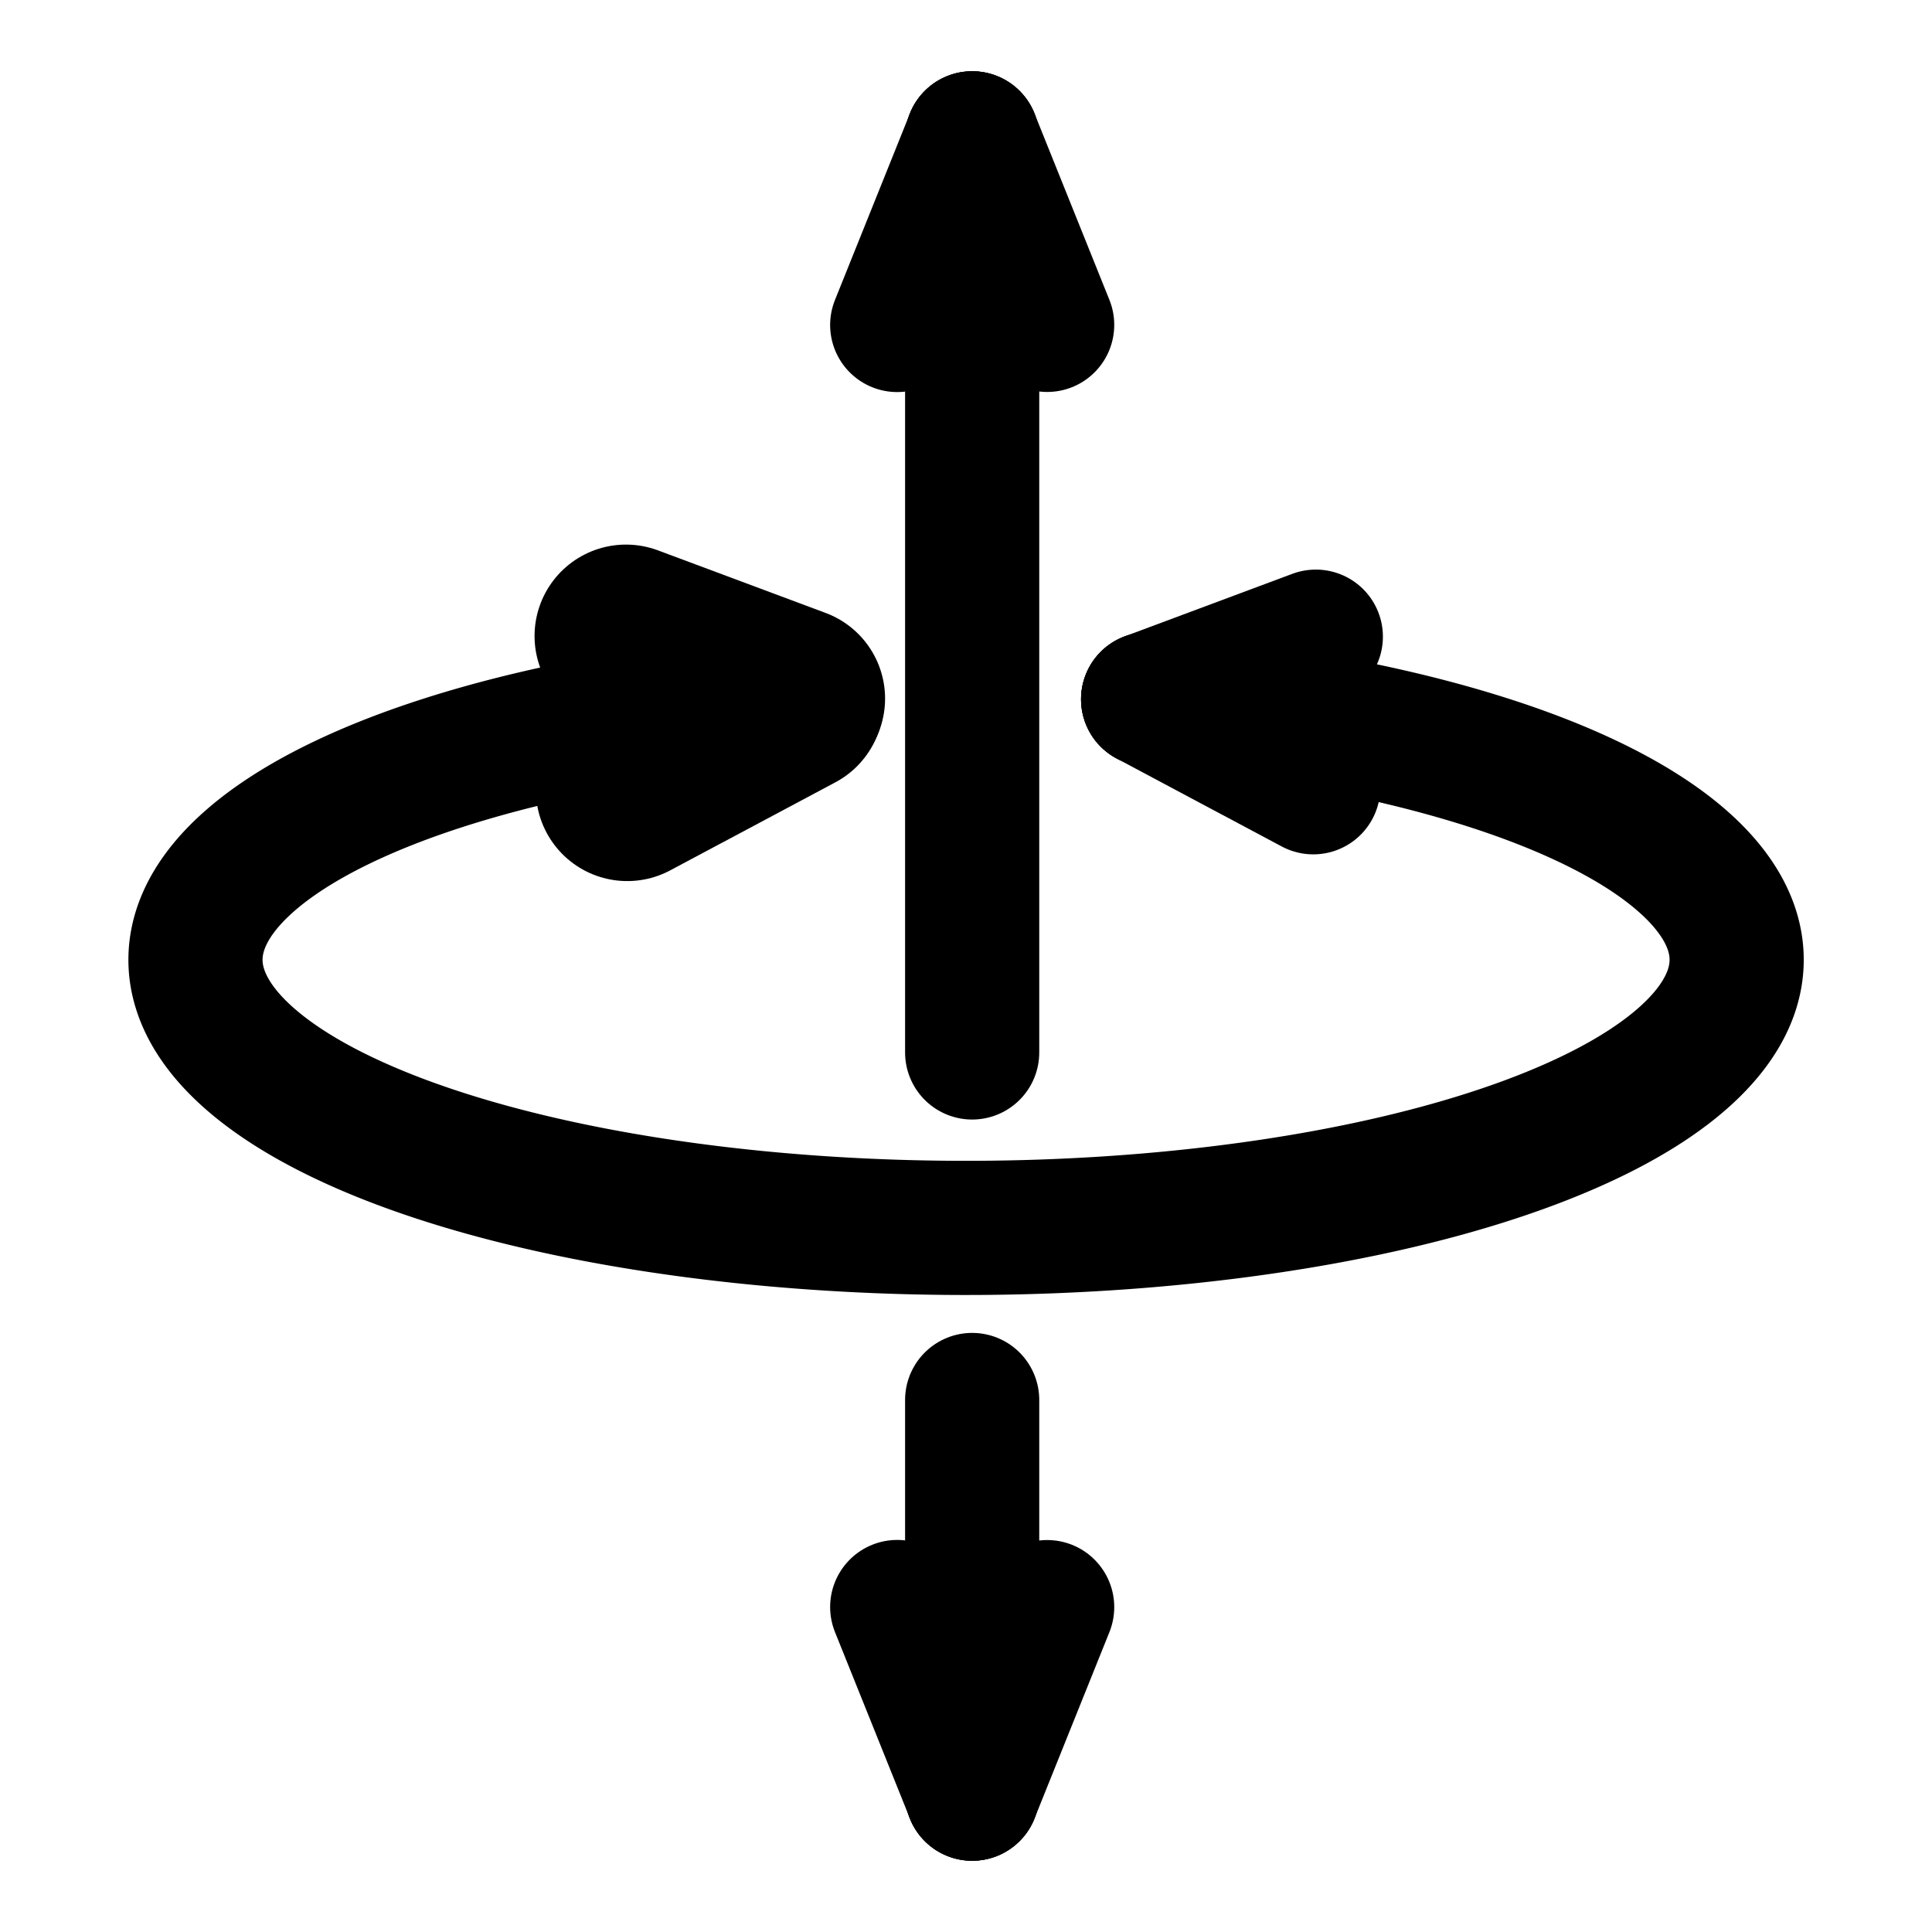 <?xml version="1.0" encoding="UTF-8" standalone="no"?>
<svg
   xmlns:dc="http://purl.org/dc/elements/1.1/"
   xmlns:cc="http://creativecommons.org/ns#"
   xmlns:rdf="http://www.w3.org/1999/02/22-rdf-syntax-ns#"
   xmlns:svg="http://www.w3.org/2000/svg"
   xmlns="http://www.w3.org/2000/svg"
   xmlns:sodipodi="http://sodipodi.sourceforge.net/DTD/sodipodi-0.dtd"
   xmlns:inkscape="http://www.inkscape.org/namespaces/inkscape"
   viewBox="-540 -540 1080 1080"
   width="1080"
   height="1080"
   stroke="#000000"
   stroke-width="75"
   style=""
   version="1.1"
   id="svg1556"
   sodipodi:docname="move.svg"
   inkscape:version="1.0.2 (e86c8708, 2021-01-15)">
  <defs
     id="defs1560">
    <inkscape:path-effect
       effect="bspline"
       id="path-effect54"
       is_visible="true"
       lpeversion="1"
       weight="33.333"
       steps="2"
       helper_size="0"
       apply_no_weight="true"
       apply_with_weight="true"
       only_selected="false" />
    <inkscape:path-effect
       effect="bspline"
       id="path-effect50"
       is_visible="true"
       lpeversion="1"
       weight="33.333"
       steps="2"
       helper_size="0"
       apply_no_weight="true"
       apply_with_weight="true"
       only_selected="false" />
    <inkscape:path-effect
       effect="skeletal"
       id="path-effect46"
       is_visible="true"
       lpeversion="1"
       pattern="M 0,5 C 0,2.24 2.24,0 5,0 7.76,0 10,2.24 10,5 10,7.76 7.76,10 5,10 2.24,10 0,7.76 0,5 Z"
       copytype="single_stretched"
       prop_scale="1"
       scale_y_rel="false"
       spacing="0"
       normal_offset="0"
       tang_offset="0"
       prop_units="false"
       vertical_pattern="false"
       hide_knot="false"
       fuse_tolerance="0" />
    <inkscape:path-effect
       effect="bspline"
       id="path-effect44"
       is_visible="true"
       lpeversion="1"
       weight="33.333"
       steps="2"
       helper_size="0"
       apply_no_weight="true"
       apply_with_weight="true"
       only_selected="false" />
    <inkscape:path-effect
       effect="skeletal"
       id="path-effect40"
       is_visible="true"
       lpeversion="1"
       pattern="M 0,5 C 0,2.24 2.24,0 5,0 7.76,0 10,2.24 10,5 10,7.76 7.76,10 5,10 2.24,10 0,7.76 0,5 Z"
       copytype="single_stretched"
       prop_scale="1"
       scale_y_rel="false"
       spacing="0"
       normal_offset="0"
       tang_offset="0"
       prop_units="false"
       vertical_pattern="false"
       hide_knot="false"
       fuse_tolerance="0" />
    <inkscape:path-effect
       effect="bspline"
       id="path-effect38"
       is_visible="true"
       lpeversion="1"
       weight="33.333"
       steps="2"
       helper_size="0"
       apply_no_weight="true"
       apply_with_weight="true"
       only_selected="false" />
    <inkscape:path-effect
       effect="skeletal"
       id="path-effect34"
       is_visible="true"
       lpeversion="1"
       pattern="M 0,5 C 0,2.24 2.24,0 5,0 7.76,0 10,2.24 10,5 10,7.76 7.76,10 5,10 2.24,10 0,7.76 0,5 Z"
       copytype="single_stretched"
       prop_scale="1"
       scale_y_rel="false"
       spacing="0"
       normal_offset="0"
       tang_offset="0"
       prop_units="false"
       vertical_pattern="false"
       hide_knot="false"
       fuse_tolerance="0" />
    <inkscape:path-effect
       effect="bspline"
       id="path-effect32"
       is_visible="true"
       lpeversion="1"
       weight="33.333"
       steps="2"
       helper_size="0"
       apply_no_weight="true"
       apply_with_weight="true"
       only_selected="false" />
    <inkscape:path-effect
       effect="bspline"
       id="path-effect28"
       is_visible="true"
       lpeversion="1"
       weight="33.333"
       steps="2"
       helper_size="0"
       apply_no_weight="true"
       apply_with_weight="true"
       only_selected="false" />
  </defs>
  <sodipodi:namedview
     pagecolor="#ffffff"
     bordercolor="#666666"
     borderopacity="1"
     objecttolerance="10"
     gridtolerance="10"
     guidetolerance="10"
     inkscape:pageopacity="0"
     inkscape:pageshadow="2"
     inkscape:window-width="1440"
     inkscape:window-height="792"
     id="namedview1558"
     showgrid="false"
     inkscape:snap-intersection-paths="true"
     inkscape:object-paths="true"
     inkscape:snap-midpoints="false"
     inkscape:zoom="0.54115914"
     inkscape:cx="526.57699"
     inkscape:cy="547.90585"
     inkscape:window-x="0"
     inkscape:window-y="25"
     inkscape:window-maximized="0"
     inkscape:current-layer="svg1556"
     inkscape:document-rotation="0"
     inkscape:snap-others="true"
     inkscape:snap-global="true" />
  <g
     id="g1211"
     transform="translate(0.026,1.377)">
    <path
       style="fill:none;stroke-linecap:round;stroke-miterlimit:4;stroke-dasharray:none;stroke-dashoffset:42"
       id="path163"
       sodipodi:type="arc"
       sodipodi:cx="0.013687634"
       sodipodi:cy="-4.8542142"
       sodipodi:rx="430.76566"
       sodipodi:ry="149.88629"
       sodipodi:start="4.9509131"
       sodipodi:end="4.4869421"
       sodipodi:open="true"
       sodipodi:arc-type="arc"
       d="M 101.79,-150.497 A 430.766,149.886 0 0 1 427.55,13.466 430.766,149.886 0 0 1 -2.803,145.029 430.766,149.886 0 0 1 -428.174,11.519 430.766,149.886 0 0 1 -96.281,-150.948" />
    <path
       style="fill:none;stroke-linecap:round;stroke-linejoin:miter;stroke-miterlimit:4;stroke-dasharray:none;stroke-opacity:1"
       d="M 3.422,-464.065 V 46.949"
       id="path167" />
    <path
       style="fill:none;stroke-linecap:round;stroke-linejoin:miter;stroke-miterlimit:4;stroke-dasharray:none;stroke-opacity:1"
       d="m 101.79,-150.497 93.738,-34.98"
       id="path169-4"
       sodipodi:nodetypes="cc" />
    <path
       style="fill:none;stroke-linecap:round;stroke-linejoin:miter;stroke-miterlimit:4;stroke-dasharray:none;stroke-opacity:1"
       d="M 3.422,241.221 V 461.311"
       id="path193" />
    <g
       id="g1166"
       transform="translate(0.023,-2.754)">
      <path
         style="fill:none;stroke-linecap:round;stroke-linejoin:miter;stroke-miterlimit:4;stroke-dasharray:none;stroke-opacity:1"
         d="M 3.399,-461.311 45.319,-357.012"
         id="path195" />
      <path
         style="fill:none;stroke-linecap:round;stroke-linejoin:miter;stroke-miterlimit:4;stroke-dasharray:none;stroke-opacity:1"
         d="M -38.498,-356.955 3.422,-461.254"
         id="path195-8" />
    </g>
    <g
       id="g263"
       transform="matrix(2.984,0,0,-1.363,837.379,-107.851)"
       style="stroke-linecap:round;stroke-miterlimit:4;stroke-dasharray:none" />
    <path
       style="fill:none;stroke-linecap:round;stroke-linejoin:miter;stroke-miterlimit:4;stroke-dasharray:none;stroke-opacity:1"
       d="m 101.79,-150.497 92.311,49.211"
       id="path169-4-2"
       sodipodi:nodetypes="cc" />
    <g
       id="g311"
       transform="matrix(-1.363,0,0,1.363,-657.615,354.197)"
       style="stroke-linecap:round;stroke-miterlimit:4;stroke-dasharray:none">
      <path
         style="fill:none;stroke-linecap:round;stroke-linejoin:miter;stroke-miterlimit:4;stroke-dasharray:none;stroke-opacity:1"
         d="m -411.767,-370.549 68.762,-25.66"
         id="path169-4-3" />
      <path
         style="fill:none;stroke-linecap:round;stroke-linejoin:miter;stroke-miterlimit:4;stroke-dasharray:none;stroke-opacity:1"
         d="m -411.243,-369.301 67.715,36.099"
         id="path169-4-2-5" />
    </g>
    <g
       id="g1166-2"
       transform="matrix(1,0,0,-1,0.023,0)">
      <path
         style="fill:none;stroke-linecap:round;stroke-linejoin:miter;stroke-miterlimit:4;stroke-dasharray:none;stroke-opacity:1"
         d="M 3.399,-461.311 45.319,-357.012"
         id="path195-4" />
      <path
         style="fill:none;stroke-linecap:round;stroke-linejoin:miter;stroke-miterlimit:4;stroke-dasharray:none;stroke-opacity:1"
         d="M -38.498,-356.955 3.422,-461.254"
         id="path195-8-0" />
    </g>
  </g>
</svg>
